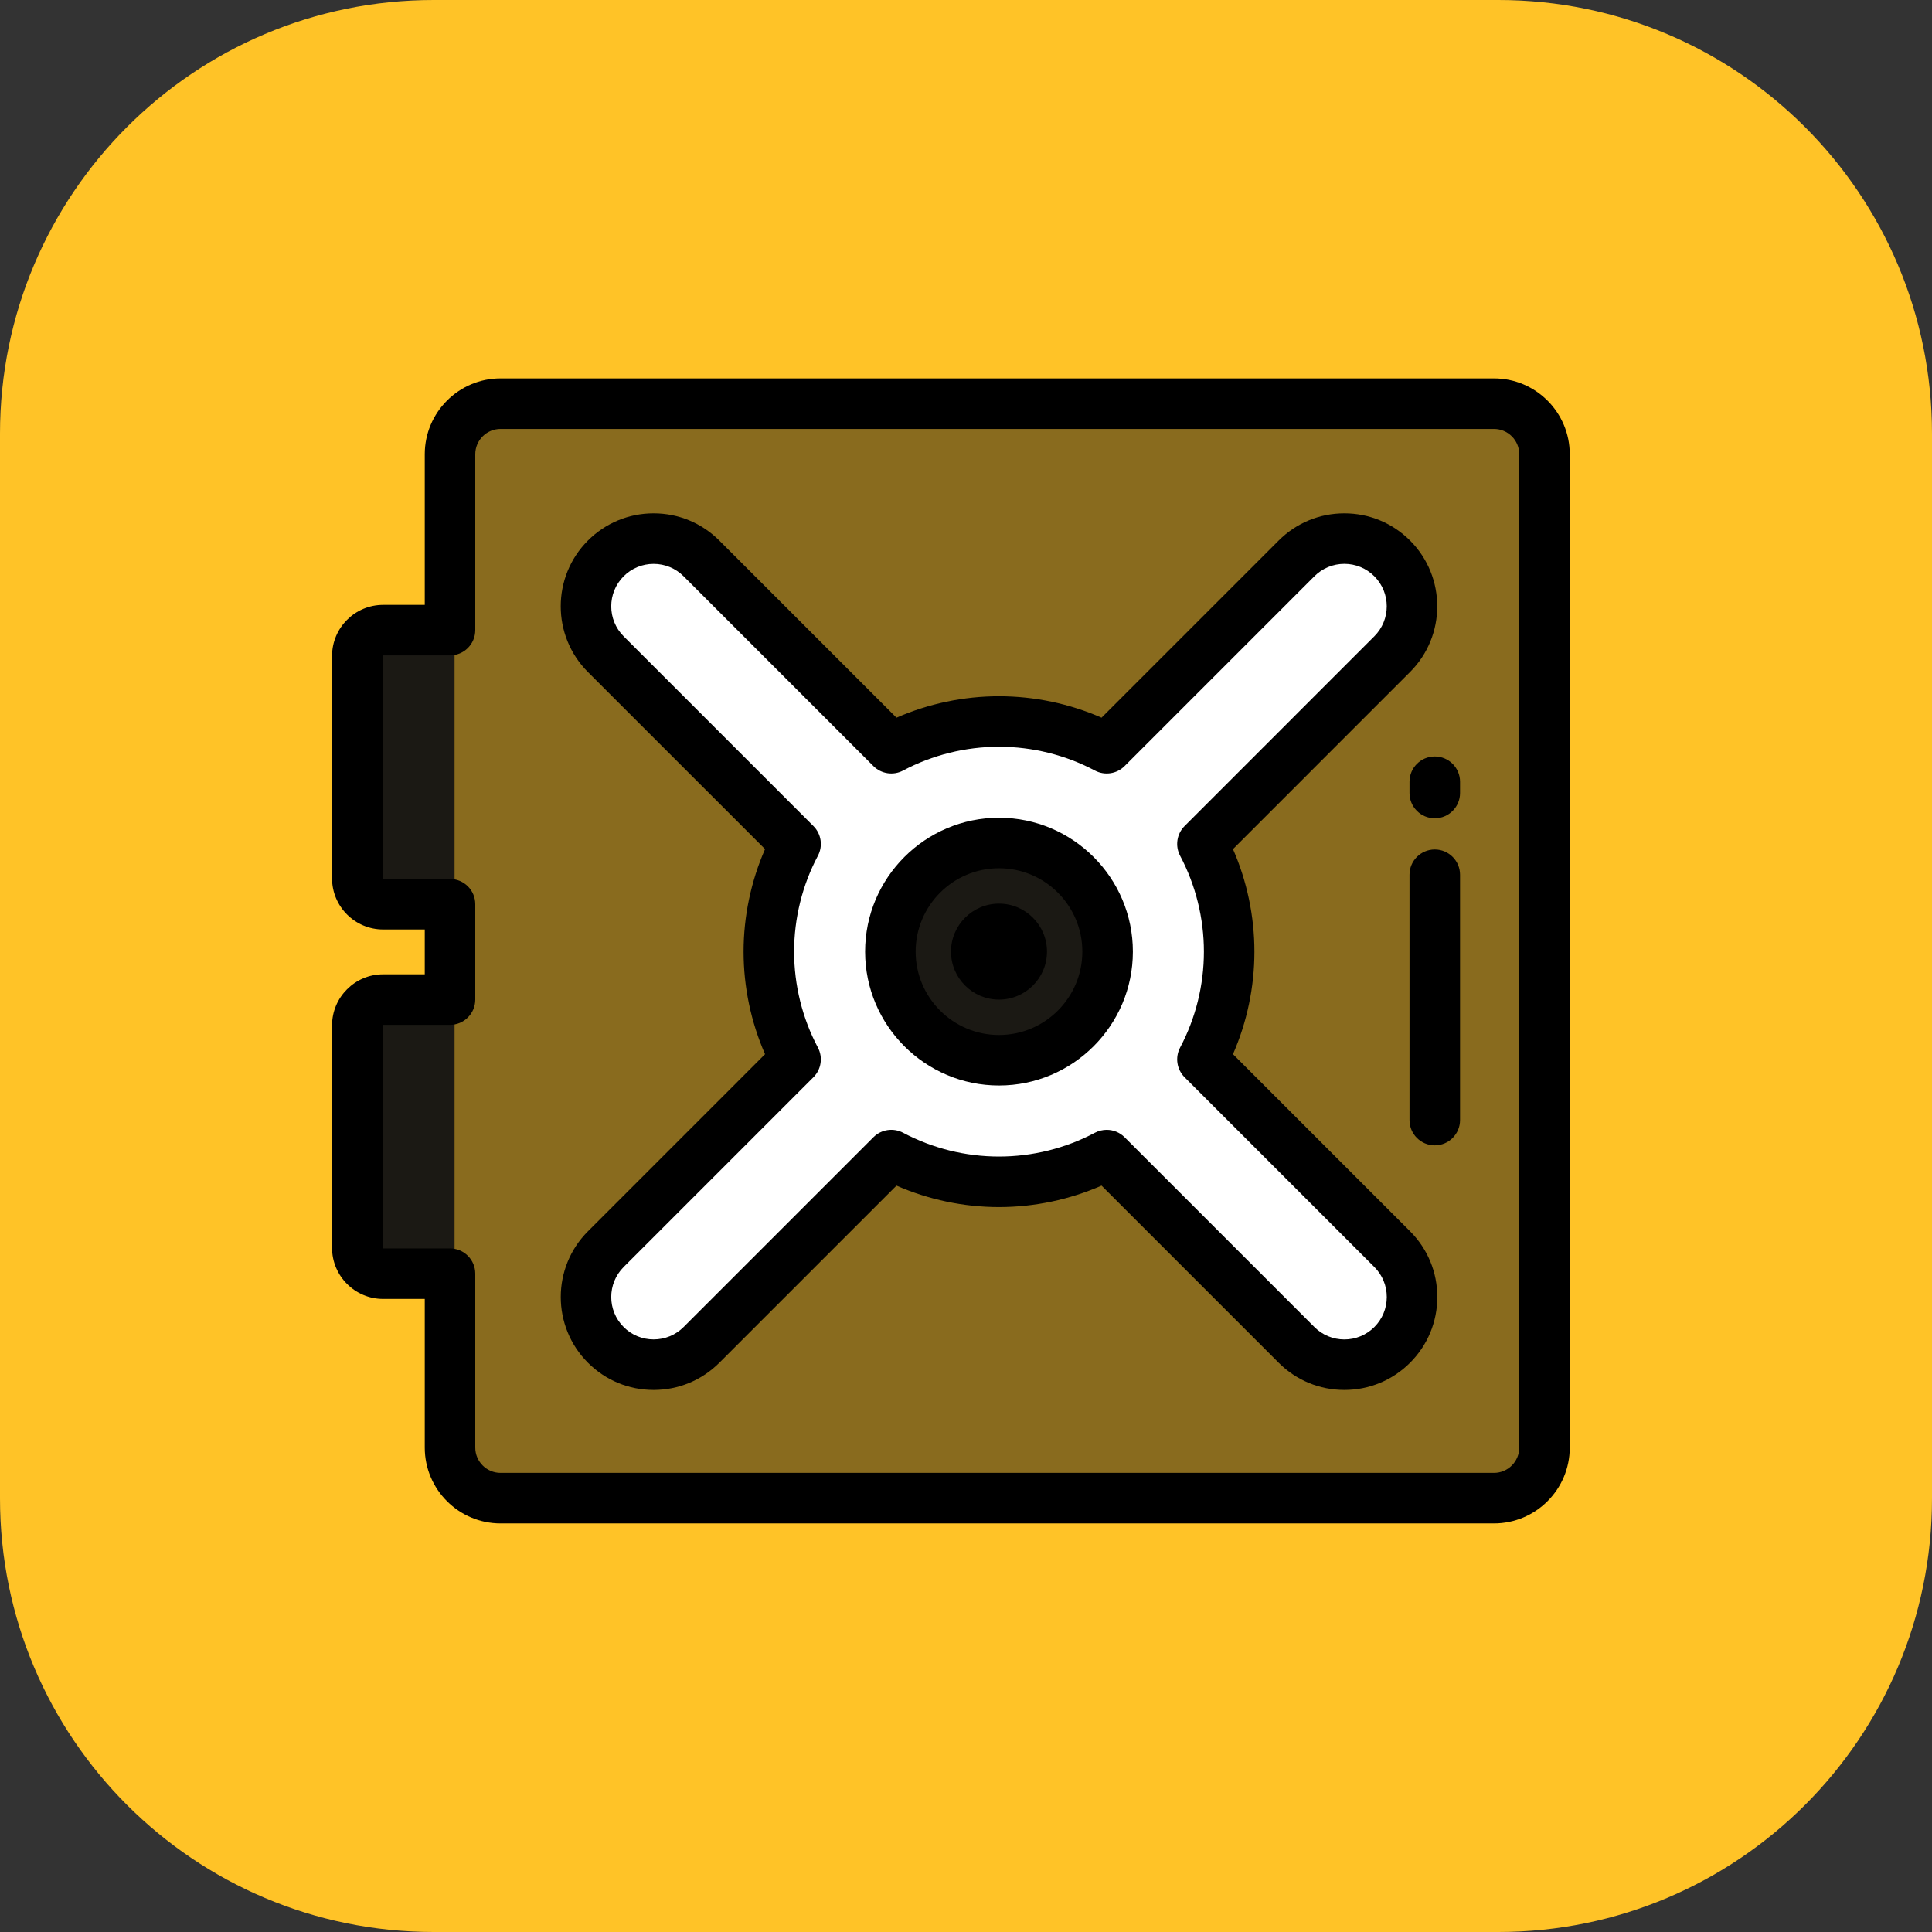 <svg width="64" height="64" viewBox="0 0 64 64" fill="none" xmlns="http://www.w3.org/2000/svg">
<rect x="0" y="0" width="64" height="64" fill="#333333" stroke="none"/>
<g clip-path="url(#clip0_1259_849)">
<path d="M49.635 0H14.365C6.431 0 0 6.431 0 14.365V49.635C0 57.569 6.431 64 14.365 64H49.635C57.569 64 64 57.569 64 49.635V14.365C64 6.431 57.569 0 49.635 0Z" fill="#FFC327"/>
<path d="M15.875 33.112H12.852C12.381 33.112 12 33.495 12 33.968V41.337C12 41.809 12.381 42.192 12.852 42.192H15.875V33.112Z" fill="#1B1914"/>
<path d="M12.852 29.953H15.875V20.873H12.852C12.381 20.873 12 21.256 12 21.729V29.098C12 29.571 12.381 29.953 12.852 29.953Z" fill="#1B1914"/>
<path d="M15.058 47.954C15.058 48.875 15.808 49.628 16.725 49.628H49.497C50.413 49.628 51.163 48.875 51.163 47.954V15.046C51.163 14.125 50.413 13.372 49.497 13.372H16.725C15.808 13.372 15.058 14.125 15.058 15.046V47.954Z" fill="#896B1E"/>
<path d="M46.12 41.38L39.832 35.093C40.397 34.028 40.718 32.814 40.718 31.524C40.718 30.235 40.397 29.021 39.832 27.956L46.119 21.669C46.994 20.793 46.995 19.374 46.119 18.498C45.243 17.623 43.824 17.623 42.949 18.498L36.662 24.786C35.597 24.221 34.383 23.9 33.093 23.9C31.804 23.9 30.59 24.221 29.525 24.786L23.238 18.499C22.362 17.623 20.943 17.623 20.067 18.499C19.191 19.374 19.191 20.794 20.067 21.669L26.355 27.956C25.79 29.021 25.469 30.235 25.469 31.525C25.469 32.814 25.789 34.028 26.355 35.093L20.067 41.38C19.192 42.256 19.192 43.675 20.067 44.551C20.943 45.426 22.362 45.426 23.238 44.551L29.525 38.264C30.59 38.828 31.804 39.149 33.093 39.149C34.382 39.149 35.597 38.828 36.661 38.264L42.949 44.551C43.825 45.426 45.244 45.426 46.119 44.551C46.995 43.675 46.995 42.256 46.12 41.38Z" fill="white"/>
<path d="M44.534 46.044C43.712 46.044 42.939 45.724 42.357 45.142L36.49 39.275C35.424 39.741 34.262 39.986 33.093 39.986C31.924 39.986 30.762 39.741 29.697 39.275L23.83 45.142C23.248 45.724 22.475 46.044 21.653 46.044C20.83 46.044 20.057 45.724 19.476 45.142C18.276 43.942 18.276 41.989 19.476 40.789L25.343 34.921C24.877 33.856 24.632 32.694 24.632 31.525C24.632 30.356 24.877 29.193 25.343 28.128L19.475 22.261C18.275 21.061 18.275 19.107 19.475 17.907C20.057 17.326 20.83 17.005 21.652 17.005C22.475 17.005 23.248 17.326 23.829 17.907L29.697 23.774C30.762 23.308 31.924 23.064 33.093 23.064C34.263 23.064 35.425 23.308 36.49 23.774L42.357 17.907C42.939 17.325 43.712 17.005 44.534 17.005C45.356 17.005 46.129 17.325 46.711 17.907C47.911 19.107 47.911 21.06 46.711 22.26L40.844 28.128C41.31 29.193 41.554 30.355 41.554 31.525C41.554 32.694 41.31 33.856 40.844 34.921L46.711 40.788C47.293 41.37 47.613 42.143 47.613 42.965C47.613 43.788 47.292 44.561 46.711 45.142C46.129 45.724 45.356 46.044 44.534 46.044ZM36.661 37.427C36.878 37.427 37.092 37.511 37.253 37.672L43.54 43.959C43.806 44.224 44.159 44.371 44.534 44.371C44.909 44.371 45.262 44.224 45.528 43.959C45.793 43.694 45.939 43.341 45.939 42.965C45.939 42.59 45.793 42.237 45.528 41.972L39.241 35.685C38.981 35.425 38.921 35.026 39.093 34.701C39.608 33.73 39.881 32.631 39.881 31.525C39.881 30.418 39.608 29.32 39.093 28.349C38.921 28.024 38.981 27.625 39.24 27.365L45.527 21.077C46.075 20.529 46.075 19.638 45.527 19.09C45.262 18.825 44.909 18.678 44.534 18.678C44.159 18.678 43.806 18.825 43.54 19.09L37.253 25.378C36.993 25.638 36.594 25.697 36.269 25.525C35.298 25.009 34.2 24.737 33.093 24.737C31.986 24.737 30.888 25.009 29.917 25.525C29.593 25.697 29.193 25.637 28.933 25.378L22.646 19.09C22.38 18.825 22.027 18.679 21.652 18.679C21.277 18.679 20.924 18.825 20.659 19.09C20.111 19.638 20.111 20.53 20.659 21.078L26.946 27.365C27.206 27.625 27.266 28.024 27.094 28.349C26.578 29.32 26.306 30.418 26.306 31.525C26.306 32.631 26.578 33.73 27.093 34.7C27.266 35.025 27.206 35.425 26.946 35.684L20.659 41.972C20.111 42.52 20.111 43.411 20.659 43.959C20.924 44.224 21.277 44.37 21.652 44.37C22.028 44.37 22.381 44.224 22.646 43.959L28.933 37.672C29.193 37.412 29.592 37.352 29.917 37.524C30.888 38.04 31.986 38.312 33.093 38.312C34.2 38.312 35.298 38.04 36.269 37.524C36.393 37.459 36.527 37.427 36.661 37.427Z" fill="black"/>
<path d="M33.093 35.121C35.08 35.121 36.691 33.511 36.691 31.523C36.691 29.536 35.08 27.925 33.093 27.925C31.106 27.925 29.495 29.536 29.495 31.523C29.495 33.511 31.106 35.121 33.093 35.121Z" fill="#1B1914"/>
<path d="M33.093 33.113C32.217 33.113 31.503 32.4 31.503 31.524C31.503 30.647 32.217 29.934 33.093 29.934C33.97 29.934 34.683 30.647 34.683 31.524C34.683 32.4 33.97 33.113 33.093 33.113Z" fill="black"/>
<path d="M33.093 35.958C30.648 35.958 28.658 33.969 28.658 31.524C28.658 29.078 30.648 27.089 33.093 27.089C35.538 27.089 37.528 29.078 37.528 31.524C37.528 33.969 35.538 35.958 33.093 35.958ZM33.093 28.762C31.57 28.762 30.332 30.001 30.332 31.524C30.332 33.046 31.57 34.285 33.093 34.285C34.616 34.285 35.854 33.046 35.854 31.524C35.854 30.001 34.616 28.762 33.093 28.762Z" fill="black"/>
<path d="M47.529 27.107C47.067 27.107 46.692 26.732 46.692 26.27V25.896C46.692 25.433 47.067 25.059 47.529 25.059C47.991 25.059 48.366 25.433 48.366 25.896V26.27C48.366 26.732 47.991 27.107 47.529 27.107Z" fill="black"/>
<path d="M47.529 37.941C47.067 37.941 46.692 37.566 46.692 37.104V28.977C46.692 28.515 47.067 28.14 47.529 28.14C47.991 28.14 48.366 28.515 48.366 28.977V37.104C48.366 37.566 47.991 37.941 47.529 37.941Z" fill="black"/>
<path d="M49.49 50.465H16.581C15.197 50.465 14.071 49.339 14.071 47.954V43.029H12.692C11.759 43.029 11 42.27 11 41.337V33.967C11 33.034 11.759 32.275 12.692 32.275H14.071V30.79H12.692C11.759 30.79 11 30.031 11 29.098V21.729C11 20.796 11.759 20.037 12.692 20.037H14.071V15.046C14.071 13.662 15.197 12.535 16.581 12.535H49.49C50.874 12.535 52 13.662 52 15.046V47.954C52 49.339 50.874 50.465 49.49 50.465ZM12.692 33.949C12.682 33.949 12.674 33.957 12.674 33.967V41.337C12.674 41.347 12.682 41.356 12.692 41.356H14.908C15.37 41.356 15.744 41.73 15.744 42.192V47.954C15.744 48.416 16.12 48.791 16.581 48.791H49.49C49.951 48.791 50.327 48.416 50.327 47.954V15.046C50.327 14.584 49.951 14.209 49.49 14.209H16.581C16.12 14.209 15.744 14.584 15.744 15.046V20.873C15.744 21.335 15.37 21.71 14.908 21.71H12.692C12.682 21.71 12.674 21.718 12.674 21.729V29.098C12.674 29.109 12.682 29.117 12.692 29.117H14.908C15.37 29.117 15.744 29.491 15.744 29.953V33.112C15.744 33.574 15.37 33.949 14.908 33.949H12.692Z" fill="black"/>
</g>
<defs>
<clipPath id="clip0_1259_849">
<rect width="64" height="64" fill="white"/>
</clipPath>
</defs>
</svg>
